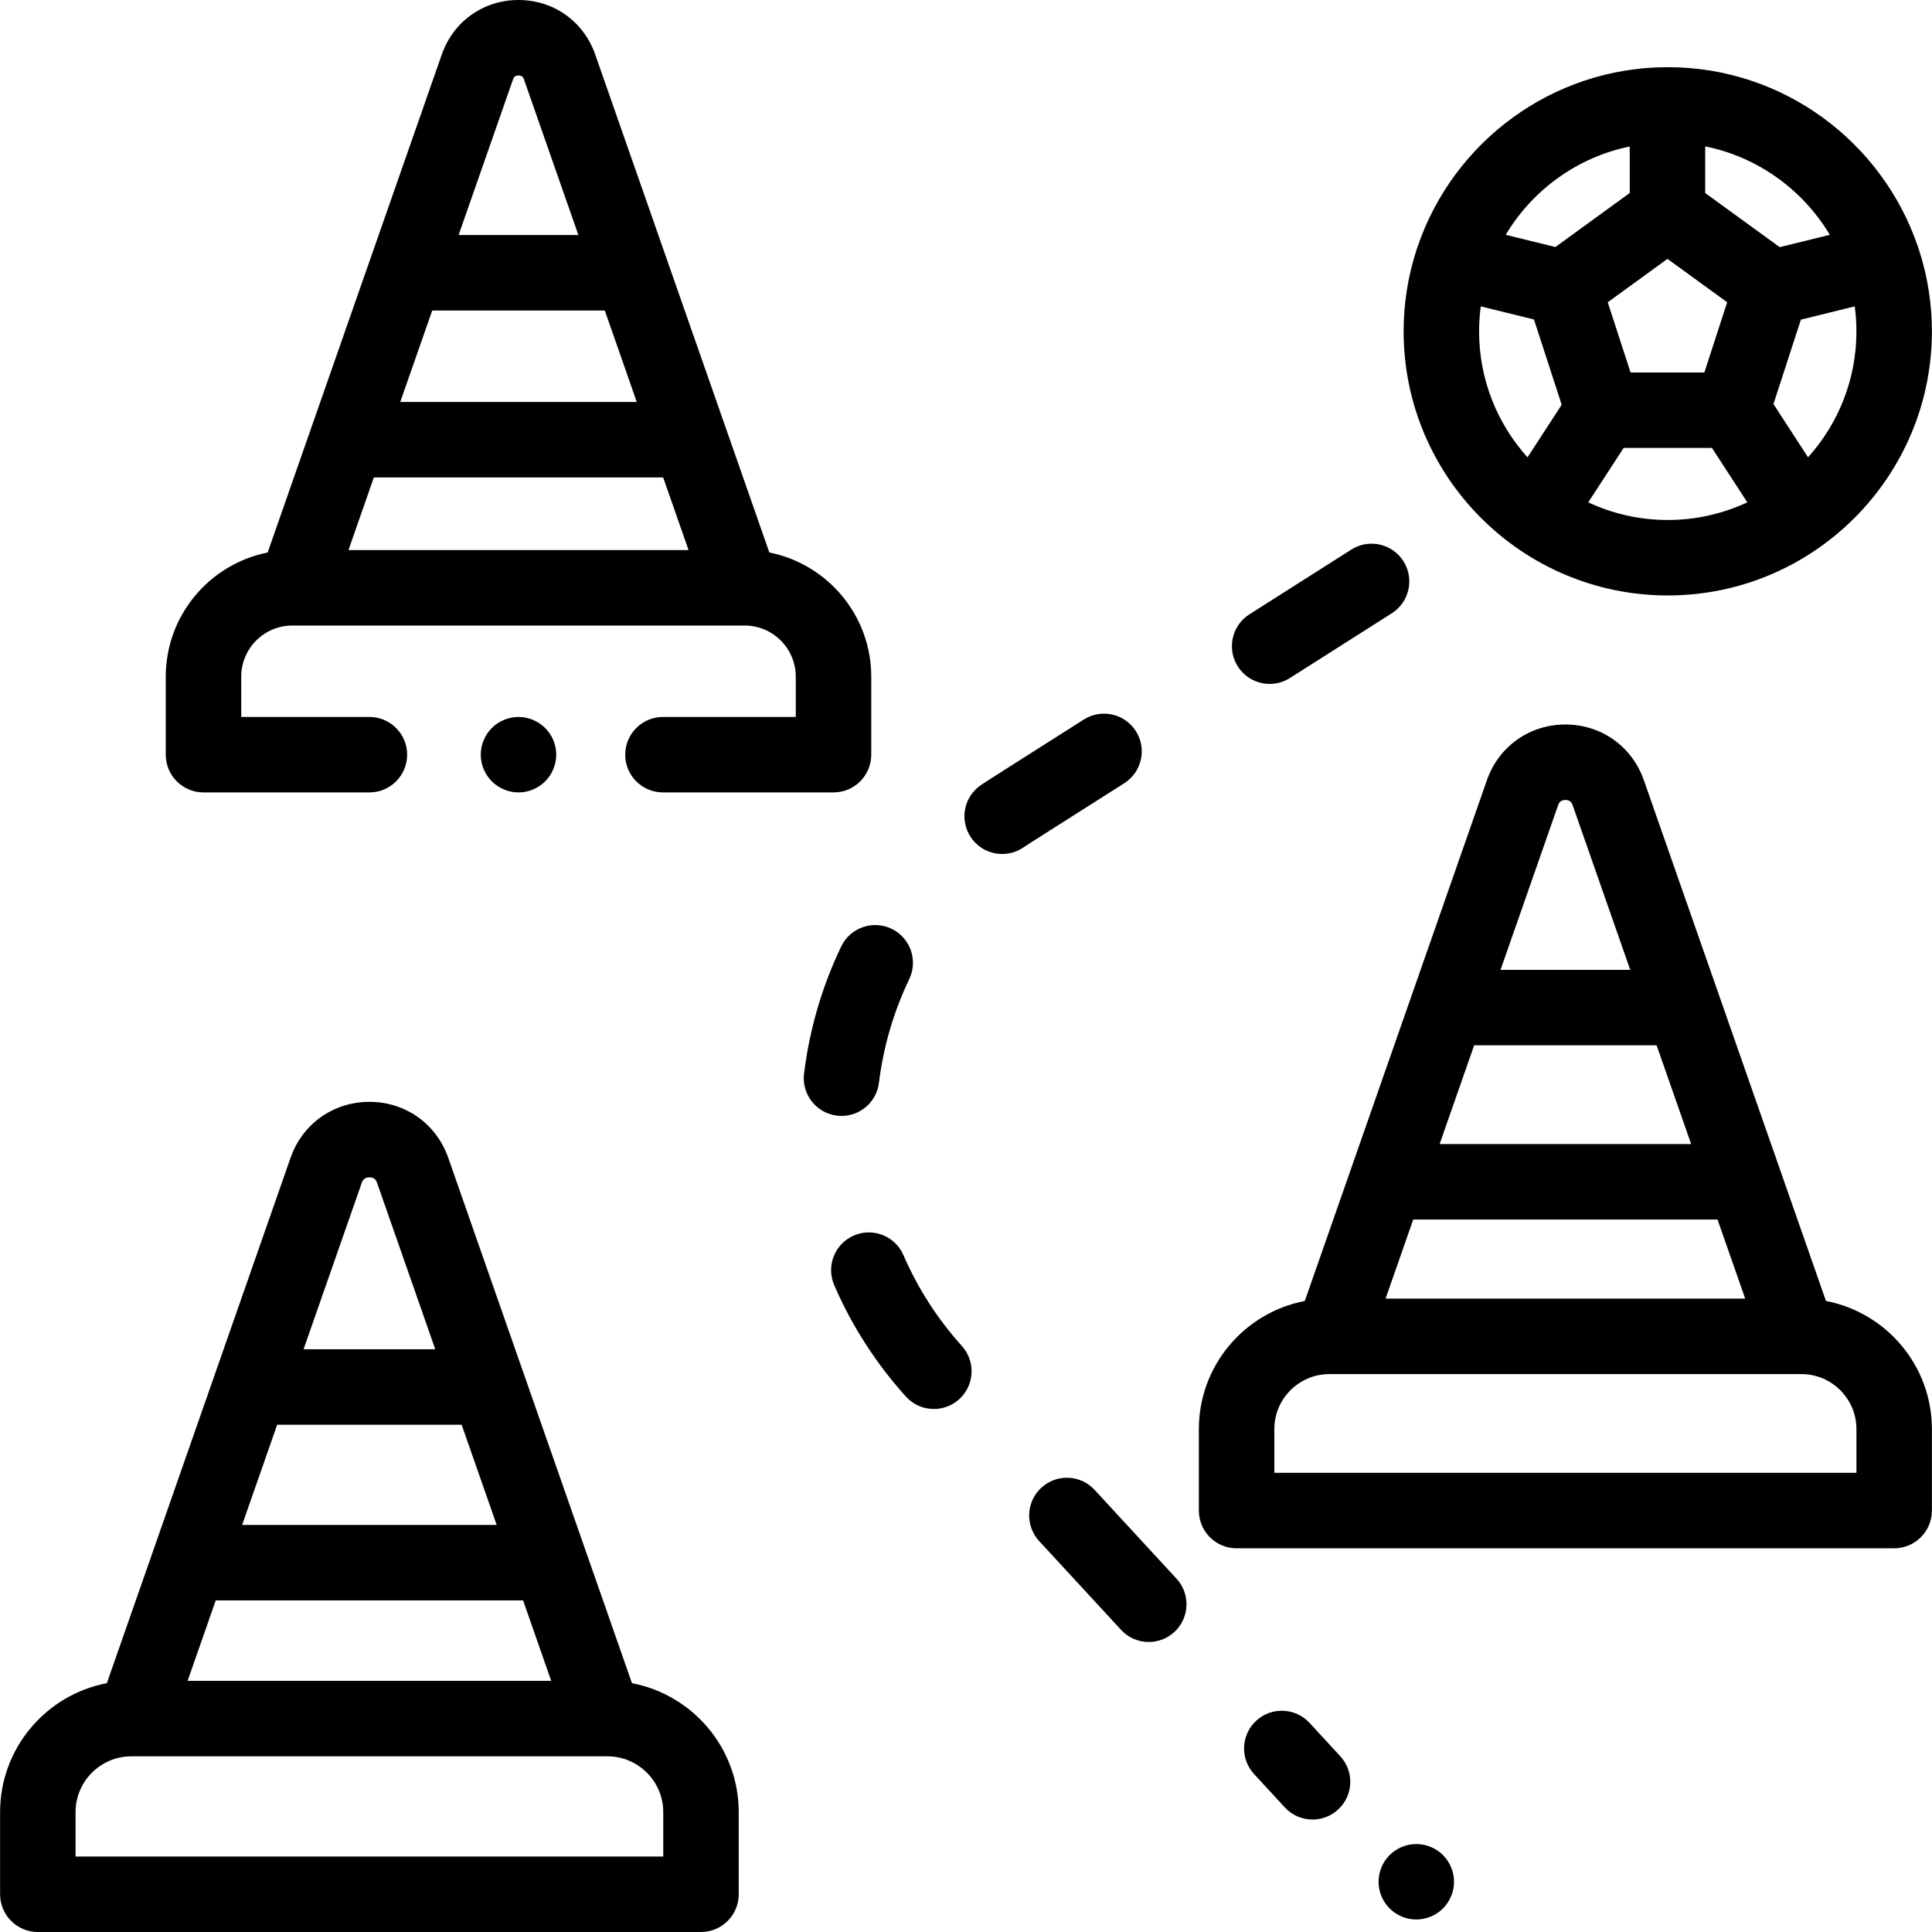 <?xml version="1.0" encoding="iso-8859-1"?>
<!-- Generator: Adobe Illustrator 19.0.0, SVG Export Plug-In . SVG Version: 6.00 Build 0)  -->
<svg version="1.1" id="Capa_1" xmlns="http://www.w3.org/2000/svg" xmlns:xlink="http://www.w3.org/1999/xlink" x="0px" y="0px"
	 viewBox="0 0 512.001 512.001" style="enable-background:new 0 0 512.001 512.001;" xml:space="preserve">
<g>
	<g>
		<path d="M203.887,146.419L157.731,14.423C154.667,5.662,146.691,0.001,137.41,0c0,0,0,0-0.001,0
			c-9.281,0-17.258,5.661-20.322,14.423L70.931,146.419c-15.375,3.055-27.002,16.646-27.002,32.905V200c0,5.522,4.478,10,10,10
			h43.969c5.522,0,10-4.478,10-10c0-5.522-4.478-10-10-10H63.929v-10.676c0-7.473,6.079-13.552,13.552-13.552h0.773h118.31h0.772
			c7.473,0,13.553,6.079,13.553,13.552V190h-35.198c-5.522,0-10,4.478-10,10c0,5.522,4.478,10,10,10h45.198c5.522,0,10-4.478,10-10
			v-20.676C230.889,163.064,219.262,149.474,203.887,146.419z M135.965,21.025c0.116-0.333,0.358-1.025,1.443-1.025
			c1.085,0,1.327,0.691,1.443,1.024l14.43,41.268h-31.747L135.965,21.025z M114.542,82.292h45.733l8.472,24.229H106.07
			L114.542,82.292z M92.345,145.772l6.732-19.252h76.664l6.732,19.252H92.345z"/>
	</g>
</g>
<g>
	<g>
		<path d="M144.473,192.93c-1.86-1.86-4.431-2.93-7.07-2.93c-2.629,0-5.199,1.069-7.07,2.93c-1.859,1.86-2.93,4.44-2.93,7.07
			s1.07,5.21,2.93,7.069c1.87,1.86,4.44,2.931,7.07,2.931c2.64,0,5.21-1.07,7.07-2.931c1.869-1.859,2.939-4.439,2.939-7.069
			S146.342,194.79,144.473,192.93z"/>
	</g>
</g>
<g>
	<g>
		<path d="M483.901,344.774l-48.259-138.012c-3.136-8.967-11.3-14.761-20.799-14.761c-9.498,0-17.662,5.794-20.798,14.761
			l-48.259,138.012c-15.967,3.054-28.075,17.116-28.075,33.96v21.58c0,5.522,4.478,10,10,10h174.266c5.522,0,10-4.478,10-10v-21.58
			C511.977,361.89,499.869,347.828,483.901,344.774z M412.924,213.363c0.118-0.337,0.477-1.362,1.919-1.362
			c1.443,0,1.802,1.025,1.92,1.362l15.265,43.655H397.66L412.924,213.363z M390.666,277.019h48.355l9.148,26.163h-66.652
			L390.666,277.019z M374.524,323.182h80.639l7.333,20.97h-95.304L374.524,323.182z M491.977,390.314L491.977,390.314H337.711
			v-11.58c0-8.041,6.541-14.583,14.582-14.583h0.808h123.485h0.808c8.041,0,14.583,6.542,14.583,14.583V390.314z"/>
	</g>
</g>
<g>
	<g>
		<path d="M167.479,446.063L118.792,306.83c-3.149-9.008-11.351-14.829-20.894-14.829c-0.001,0-0.001,0-0.001,0
			c-9.543,0-17.745,5.82-20.896,14.829L28.316,446.063c-16.088,3.054-28.292,17.211-28.292,34.173v21.765c0,5.522,4.478,10,10,10
			h175.747c5.522,0,10-4.478,10-10v-21.765C195.771,463.274,183.566,449.116,167.479,446.063z M95.881,313.432
			c0.124-0.354,0.5-1.431,2.017-1.431c1.516,0,1.892,1.076,2.016,1.431l15.434,44.14H80.447L95.881,313.432z M73.454,377.571h48.888
			l9.286,26.556h-67.46L73.454,377.571z M57.175,424.127h81.446l7.454,21.318H49.72L57.175,424.127z M20.024,492.001v-11.765
			c0-8.156,6.636-14.791,14.792-14.791h0.813h124.536h0.814c8.156,0,14.791,6.635,14.791,14.791v11.765H20.024z"/>
	</g>
</g>
<g>
	<g>
		<path d="M236.267,246.133c-4.98-2.386-10.952-0.285-13.34,4.695c-5.088,10.616-8.4,21.947-9.846,33.679
			c-0.676,5.481,3.221,10.473,8.702,11.147c0.416,0.052,0.828,0.076,1.236,0.076c4.978,0,9.288-3.712,9.912-8.778
			c1.18-9.576,3.882-18.822,8.031-27.479C243.349,254.493,241.247,248.52,236.267,246.133z"/>
	</g>
</g>
<g>
	<g>
		<path d="M254.913,356.709c-6.487-7.207-11.696-15.305-15.481-24.068c-2.189-5.07-8.075-7.402-13.146-5.216
			c-5.07,2.19-7.405,8.076-5.216,13.146c4.649,10.765,11.036,20.696,18.982,29.52c1.975,2.193,4.698,3.309,7.434,3.309
			c2.385,0,4.777-0.848,6.688-2.569C258.278,367.136,258.61,360.812,254.913,356.709z"/>
	</g>
</g>
<g>
	<g>
		<path d="M311.786,418.364l-21.696-23.523c-3.745-4.059-10.07-4.316-14.131-0.57c-4.06,3.744-4.314,10.071-0.57,14.131
			l21.696,23.522c1.972,2.137,4.658,3.22,7.354,3.22c2.424,0,4.854-0.876,6.777-2.649
			C315.276,428.751,315.53,422.424,311.786,418.364z"/>
	</g>
</g>
<g>
	<g>
		<path d="M355.189,465.417l-8.146-8.832c-3.745-4.059-10.07-4.317-14.131-0.57c-4.06,3.744-4.314,10.071-0.57,14.131l8.146,8.831
			c1.972,2.137,4.658,3.22,7.354,3.22c2.424,0,4.854-0.876,6.777-2.649C358.679,475.804,358.933,469.477,355.189,465.417z"/>
	</g>
</g>
<g>
	<g>
		<path d="M371.922,148.721c-2.962-4.661-9.14-6.041-13.803-3.078l-27.011,17.159c-4.662,2.961-6.04,9.141-3.078,13.803
			c1.905,2.999,5.141,4.639,8.45,4.639c1.834,0,3.689-0.504,5.353-1.561l27.011-17.159
			C373.505,159.563,374.884,153.383,371.922,148.721z"/>
	</g>
</g>
<g>
	<g>
		<path d="M301.018,193.763c-2.962-4.662-9.143-6.042-13.803-3.078L262.43,206.43c-0.821,0.522-1.634,1.053-2.435,1.593
			c-4.579,3.088-5.788,9.303-2.7,13.882c1.932,2.864,5.087,4.41,8.3,4.41c1.924,0,3.867-0.554,5.582-1.71
			c0.65-0.438,1.309-0.869,1.977-1.293l24.786-15.746C302.602,204.605,303.98,198.425,301.018,193.763z"/>
	</g>
</g>
<g>
	<g>
		<path d="M508.602,66.359c-0.098-0.348-0.213-0.686-0.344-1.015c-9.381-27.613-35.54-47.544-66.284-47.544
			c-0.018,0-0.035,0.001-0.053,0.001c-0.009,0-0.018-0.001-0.026-0.001c-0.027,0-0.053,0.004-0.08,0.004
			c-30.676,0.069-56.763,19.978-66.126,47.545c-0.13,0.325-0.244,0.659-0.34,1.003c-2.183,6.763-3.375,13.968-3.375,21.448
			c0,38.598,31.402,70,70,70c38.598,0,70-31.402,70-70C511.974,80.322,510.783,73.121,508.602,66.359z M451.895,38.792
			c14.012,2.832,25.913,11.541,33.022,23.434l-13.277,3.271l-19.745-14.345V38.792z M441.895,68.606l15.826,11.498l-6.045,18.604
			h-19.562l-6.045-18.604L441.895,68.606z M431.895,38.821v12.33l-19.701,14.314l-13.163-3.24
			C406.115,50.377,417.952,41.686,431.895,38.821z M404.805,121.202c-7.971-8.862-12.831-20.573-12.831-33.402
			c0-2.24,0.163-4.442,0.45-6.605l14.098,3.471l7.342,22.596L404.805,121.202z M441.974,137.8c-7.524,0-14.661-1.681-21.068-4.671
			l9.371-14.42h23.413l9.366,14.414C456.645,136.117,449.504,137.8,441.974,137.8z M479.152,121.191l-9.167-14.108l7.269-22.371
			l14.271-3.515c0.287,2.163,0.45,4.364,0.45,6.604C491.974,100.623,487.117,112.331,479.152,121.191z"/>
	</g>
</g>
<g>
	<g>
		<path d="M382.403,491.62c-1.86-1.861-4.44-2.931-7.07-2.931c-2.639,0-5.21,1.071-7.069,2.931
			c-1.861,1.859-2.931,4.439-2.931,7.069c0,2.64,1.071,5.21,2.931,7.07c1.859,1.861,4.439,2.93,7.069,2.93s5.209-1.07,7.07-2.93
			c1.861-1.86,2.93-4.429,2.93-7.07C385.333,496.059,384.263,493.479,382.403,491.62z"/>
	</g>
</g>
<g>
</g>
<g>
</g>
<g>
</g>
<g>
</g>
<g>
</g>
<g>
</g>
<g>
</g>
<g>
</g>
<g>
</g>
<g>
</g>
<g>
</g>
<g>
</g>
<g>
</g>
<g>
</g>
<g>
</g>
</svg>
